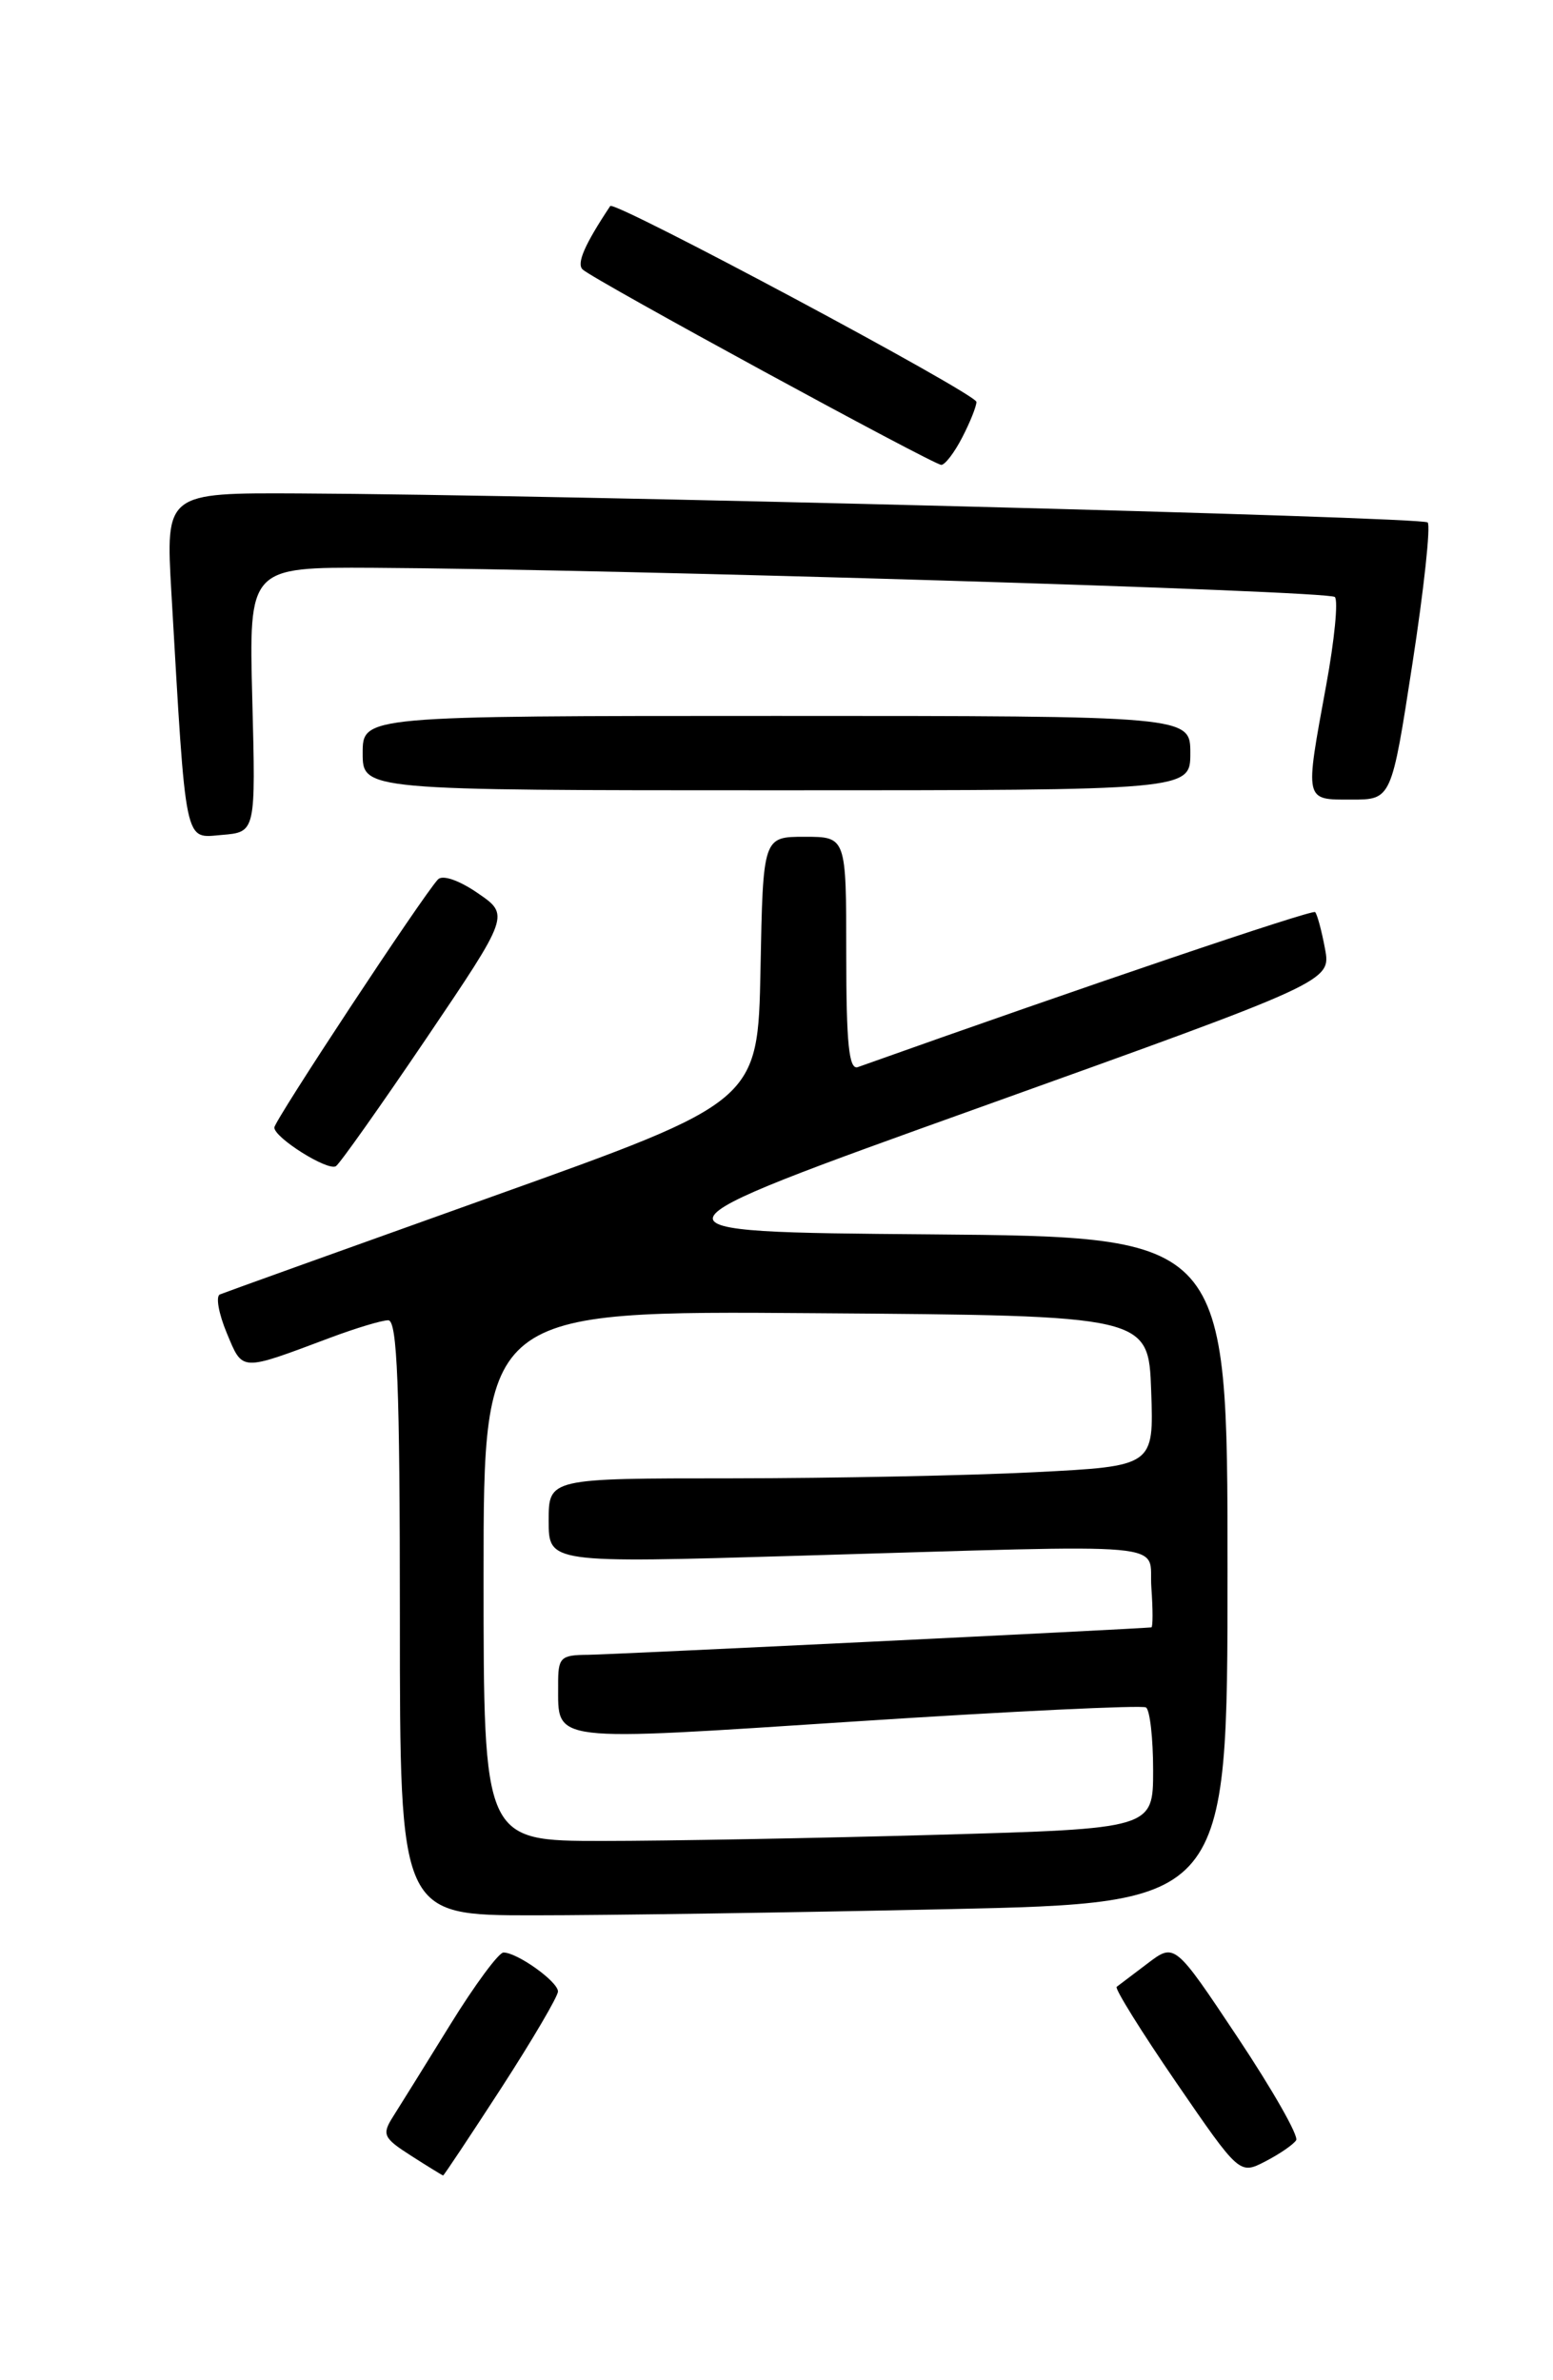 <?xml version="1.0" encoding="UTF-8" standalone="no"?>
<!DOCTYPE svg PUBLIC "-//W3C//DTD SVG 1.1//EN" "http://www.w3.org/Graphics/SVG/1.1/DTD/svg11.dtd" >
<svg xmlns="http://www.w3.org/2000/svg" xmlns:xlink="http://www.w3.org/1999/xlink" version="1.1" viewBox="0 0 167 256">
 <g >
 <path fill="currentColor"
d=" M 53.90 224.58 C 57.25 219.40 60.00 214.72 60.00 214.19 C 60.00 213.13 55.62 210.00 54.14 210.00 C 53.63 210.00 51.05 213.49 48.42 217.75 C 45.79 222.01 43.02 226.46 42.28 227.63 C 41.04 229.58 41.21 229.94 44.21 231.86 C 46.02 233.02 47.57 233.97 47.65 233.98 C 47.73 233.99 50.54 229.76 53.90 224.58 Z  M 139.38 230.19 C 139.67 229.73 136.84 224.77 133.11 219.16 C 126.32 208.96 126.32 208.96 123.41 211.17 C 121.81 212.38 120.31 213.52 120.08 213.69 C 119.85 213.87 122.72 218.49 126.47 223.96 C 133.29 233.90 133.29 233.90 136.08 232.46 C 137.62 231.66 139.10 230.64 139.38 230.19 Z  M 101.84 205.34 C 132.00 204.68 132.00 204.68 132.00 168.85 C 132.00 133.03 132.00 133.03 100.00 132.76 C 68.00 132.50 68.00 132.50 105.57 119.03 C 143.14 105.55 143.14 105.55 142.48 102.03 C 142.12 100.09 141.64 98.32 141.42 98.10 C 141.12 97.79 116.39 106.17 92.25 114.77 C 91.29 115.11 91.00 112.26 91.00 102.61 C 91.00 90.00 91.00 90.00 86.53 90.00 C 82.05 90.00 82.05 90.00 81.78 104.24 C 81.50 118.48 81.50 118.48 53.00 128.67 C 37.32 134.28 24.12 139.02 23.65 139.22 C 23.18 139.41 23.51 141.27 24.38 143.36 C 26.13 147.55 25.76 147.53 35.50 143.88 C 38.25 142.85 41.06 142.00 41.75 142.00 C 42.72 142.00 43.00 149.07 43.00 174.00 C 43.00 206.00 43.00 206.00 57.34 206.00 C 65.22 206.00 85.25 205.70 101.84 205.34 Z  M 45.84 111.69 C 54.81 98.41 54.81 98.41 51.36 96.05 C 49.36 94.67 47.57 94.06 47.09 94.59 C 45.35 96.49 29.50 120.54 29.50 121.27 C 29.50 122.37 35.23 125.97 36.12 125.43 C 36.53 125.17 40.90 118.99 45.84 111.69 Z  M 27.13 75.25 C 26.76 61.00 26.76 61.00 40.13 61.07 C 66.55 61.22 142.87 63.53 143.54 64.21 C 143.92 64.58 143.50 68.86 142.61 73.70 C 140.30 86.29 140.24 86.00 145.32 86.00 C 149.63 86.00 149.63 86.00 151.88 71.40 C 153.12 63.37 153.86 56.52 153.52 56.19 C 152.92 55.59 59.96 53.20 32.15 53.07 C 17.81 53.00 17.81 53.00 18.43 63.75 C 20.03 91.37 19.78 90.14 23.86 89.80 C 27.50 89.50 27.50 89.50 27.13 75.25 Z  M 128.00 81.00 C 128.00 77.00 128.00 77.00 83.50 77.00 C 39.00 77.00 39.00 77.00 39.00 81.00 C 39.00 85.00 39.00 85.00 83.50 85.00 C 128.00 85.00 128.00 85.00 128.00 81.00 Z  M 103.47 47.05 C 104.31 45.43 105.00 43.71 105.00 43.23 C 105.00 42.35 66.05 21.52 65.62 22.16 C 62.86 26.31 61.97 28.36 62.66 28.99 C 63.88 30.12 100.37 49.99 101.22 50.00 C 101.62 50.00 102.64 48.67 103.47 47.05 Z  M 52.00 169.49 C 52.00 140.97 52.00 140.97 87.75 141.24 C 123.50 141.50 123.50 141.50 123.79 149.59 C 124.08 157.69 124.08 157.69 111.29 158.34 C 104.25 158.70 89.61 158.99 78.75 159.00 C 59.00 159.00 59.00 159.00 59.00 163.56 C 59.00 168.12 59.00 168.12 85.75 167.33 C 127.43 166.11 123.45 165.75 123.81 170.75 C 123.98 173.09 123.98 175.01 123.81 175.03 C 121.92 175.22 65.66 177.96 63.25 177.98 C 60.25 178.00 60.00 178.25 60.02 181.25 C 60.04 187.47 58.77 187.31 92.07 185.14 C 108.78 184.05 122.80 183.38 123.23 183.64 C 123.65 183.90 124.00 186.94 124.00 190.40 C 124.00 196.68 124.00 196.68 100.75 197.34 C 87.96 197.70 71.76 198.00 64.75 198.00 C 52.00 198.00 52.00 198.00 52.00 169.49 Z "/>
</g>
</svg>